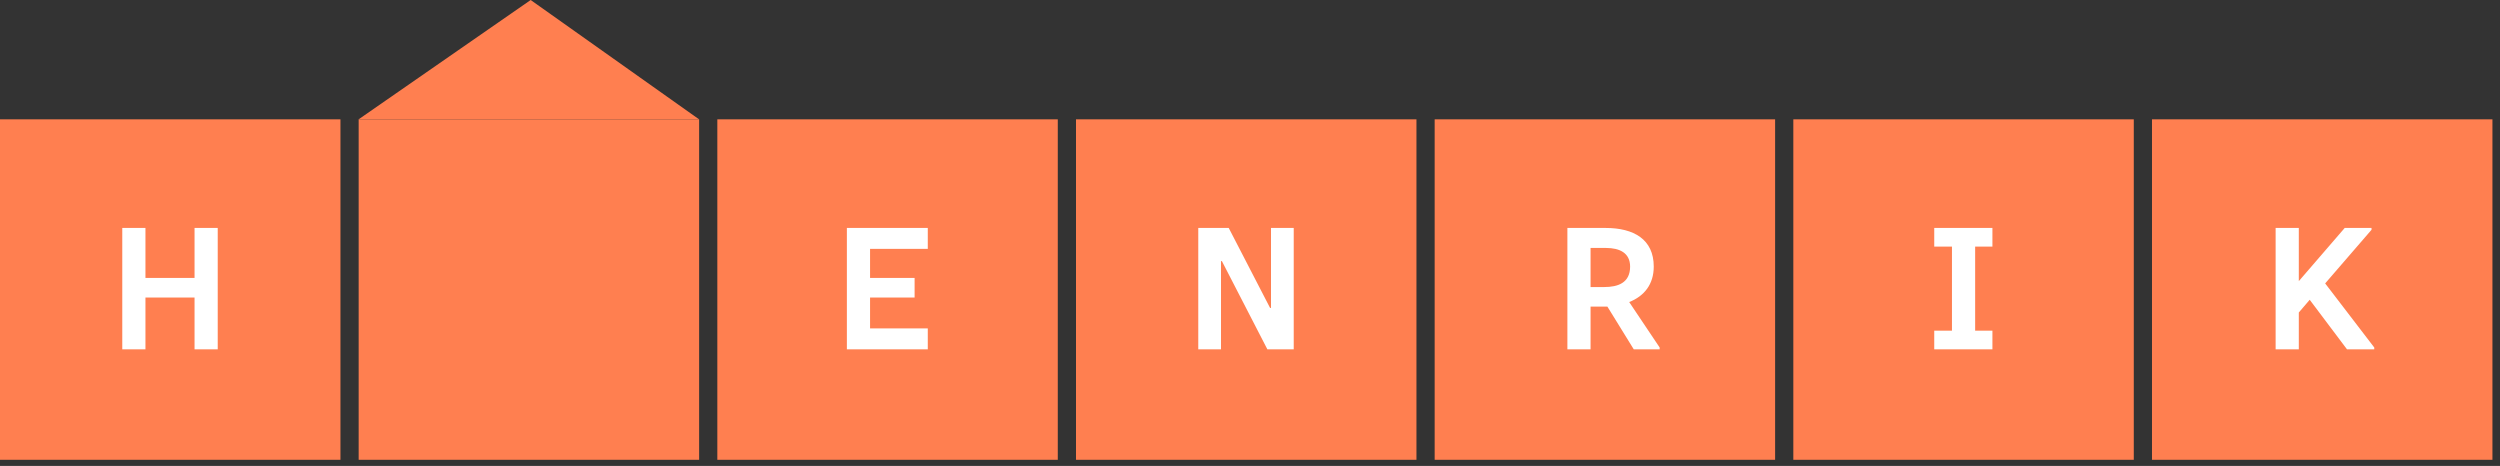 <svg width="220" height="41" viewBox="0 0 220 41" fill="none" xmlns="http://www.w3.org/2000/svg">
<rect x="0" y="0" width="220" height="41" fill="#333333" stroke="none"/>
<rect x="6" y="16" width="17" height="18" fill="white"/>
<rect x="70" y="16" width="17" height="18" fill="white"/>
<rect x="102" y="16" width="17" height="18" fill="white"/>
<rect x="134" y="16" width="17" height="18" fill="white"/>
<rect x="162" y="16" width="17" height="18" fill="white"/>
<rect x="194" y="16" width="17" height="18" fill="white"/>
<path d="M19.16 30.74V20.06H17.12V24.46H12.8V20.06H10.76V30.74H12.8V26.18H17.12V30.74H19.16ZM0 40.46V10.5H29.96V40.46H0ZM31.562 40.46V10.5H61.523V40.46H31.562ZM81.645 30.74V28.9H76.565V26.18H80.485V24.46H76.565V21.9H81.645V20.06H74.525V30.74H81.645ZM63.125 40.46V10.5H93.085V40.46H63.125ZM113.848 30.74V20.06H111.848V27.1H111.768L108.128 20.06H105.448V30.74H107.448V22.98H107.528L111.528 30.74H113.848ZM94.688 40.46V10.5H124.648V40.46H94.688ZM146.05 30.58L143.37 26.58C144.69 26.06 145.53 25.02 145.53 23.46C145.53 21.06 143.77 20.06 141.29 20.06H137.93V30.74H139.97V26.98H141.45L143.77 30.74H146.05V30.58ZM143.45 23.46C143.45 24.9 142.37 25.26 141.17 25.26H139.97V21.82H141.33C142.53 21.82 143.45 22.26 143.45 23.46ZM126.25 40.46V10.5H156.21V40.46H126.25ZM175.333 30.74V29.1H173.813V21.7H175.333V20.06H170.213V21.7H171.773V29.1H170.213V30.74H175.333ZM157.813 40.46V10.5H187.773V40.46H157.813ZM208.935 30.58L204.615 24.94L208.695 20.22V20.06H206.335L202.295 24.74V20.06H200.255V30.74H202.295V27.5L203.255 26.38L206.535 30.74H208.935V30.58ZM189.375 40.46V10.5H219.335V40.46H189.375Z" fill="#FF7F50"/>
<path d="M46.699 0L61.516 10.5H31.559L46.699 0Z" fill="#FF7F50"/>
</svg>
